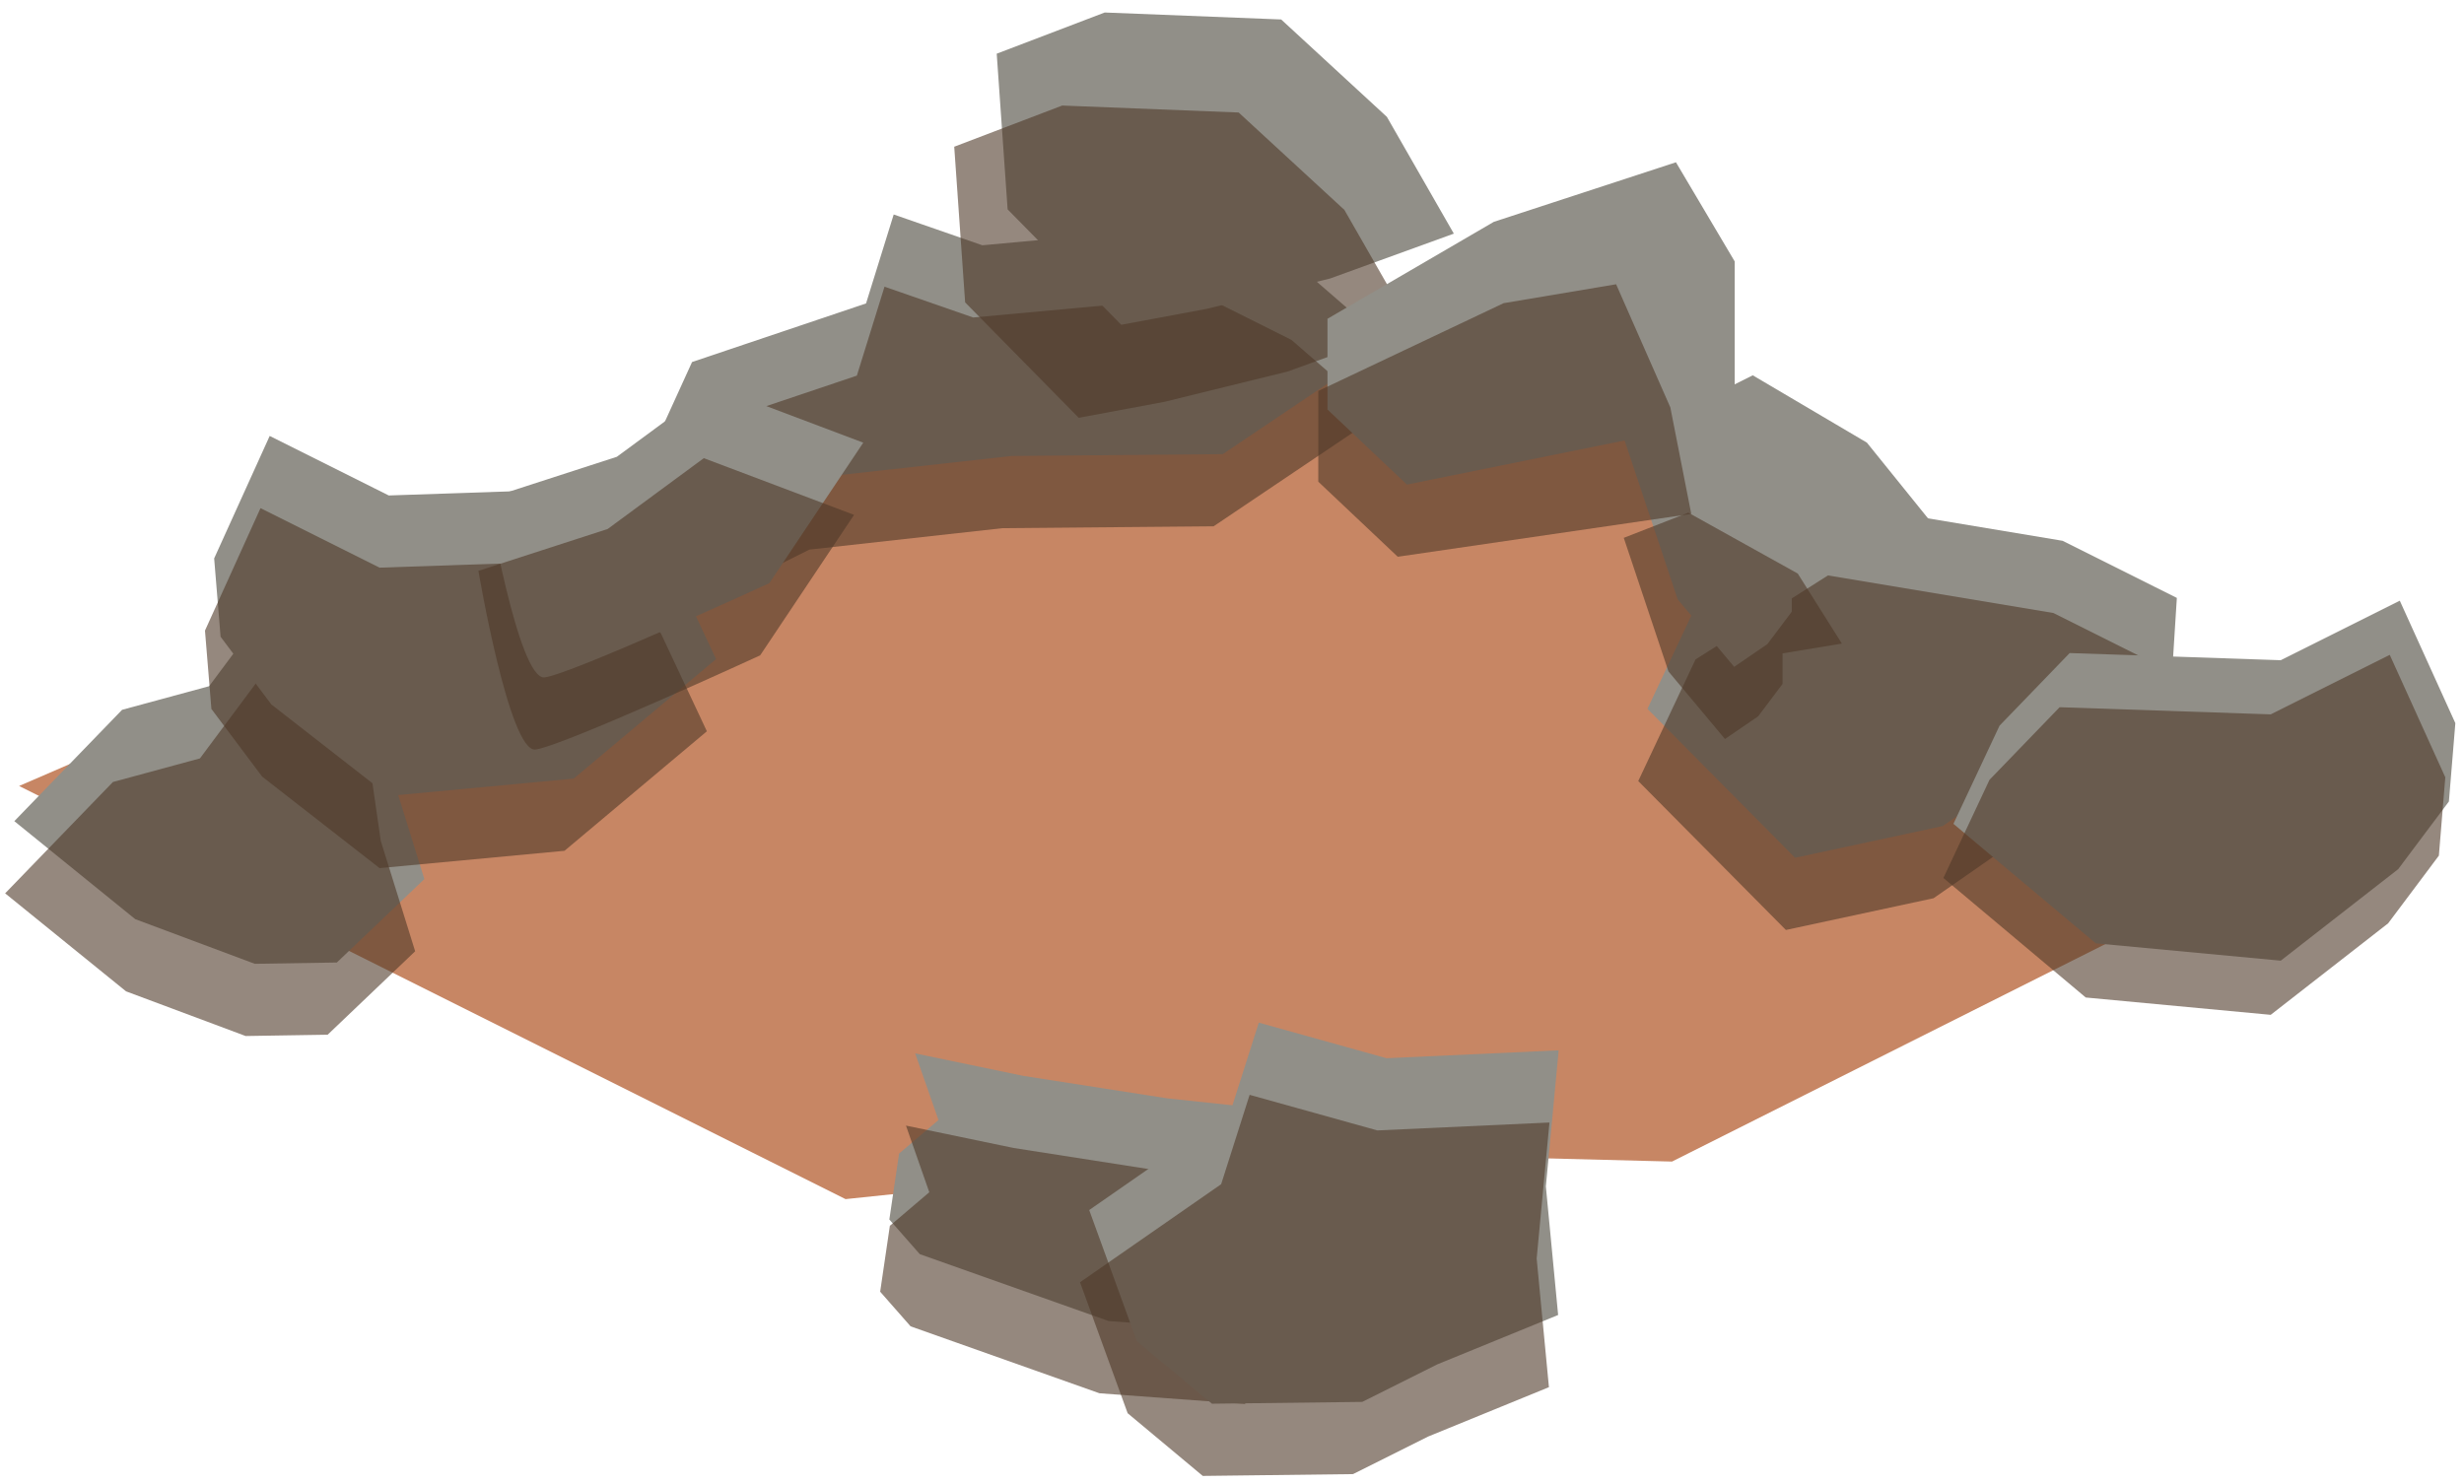 <?xml version="1.0" encoding="UTF-8" standalone="no"?><!DOCTYPE svg PUBLIC "-//W3C//DTD SVG 1.1//EN" "http://www.w3.org/Graphics/SVG/1.1/DTD/svg11.dtd"><svg width="100%" height="100%" viewBox="0 0 176 106" version="1.1" xmlns="http://www.w3.org/2000/svg" xmlns:xlink="http://www.w3.org/1999/xlink" xml:space="preserve" xmlns:serif="http://www.serif.com/" style="fill-rule:evenodd;clip-rule:evenodd;stroke-linejoin:round;stroke-miterlimit:1.414;"><g id="way06"><path d="M167.728,58.741l-51.511,-33.181l-35.018,-3.958l-79.835,34.551l59.033,29.516l32.199,-3.363l26.833,0.68l48.299,-24.245Z" style="fill:#c78664;"/><g><g><path d="M147.326,38.636l8.163,4.081l-0.518,8.196l-9.044,3.123l-7.159,4.979l-10.548,2.267l-10.546,-10.639l4.09,-8.688l9.463,-6.002l16.099,2.683Z" style="fill:#918f88;"/><path d="M146.67,43.794l8.163,4.081l-0.518,8.196l-9.044,3.122l-7.159,4.979l-10.548,2.268l-10.546,-10.639l4.09,-8.689l9.462,-6.002l16.1,2.684Z" style="fill:#4f3929;fill-opacity:0.6;"/><path d="M79.194,94.383l10.38,0.763l4.987,-5.673l3.402,-6.512l-4.382,-3.403l-10.208,-1.089l-10.316,-1.611l-7.688,-1.599l1.665,4.761l-2.816,2.397l-0.693,4.709l2.174,2.475l13.495,4.782" style="fill:#918f88;"/><path d="M78.537,99.541l10.38,0.763l4.988,-5.673l3.401,-6.512l-4.381,-3.404l-10.208,-1.088l-10.317,-1.612l-7.687,-1.598l1.665,4.761l-2.816,2.397l-0.693,4.709l2.174,2.474l13.494,4.783" style="fill:#4f3929;fill-opacity:0.6;"/><path d="M102.668,97.474l8.627,-3.526l-0.877,-9.189l0.916,-9.72l-12.296,0.564l-9.123,-2.542l-2.034,6.384l-10.081,7.005l3.402,9.358l5.367,4.479l10.733,-0.13l5.366,-2.683Z" style="fill:#918f88;"/><path d="M102.012,102.631l8.626,-3.526l-0.876,-9.188l0.915,-9.721l-12.295,0.565l-9.123,-2.542l-2.034,6.384l-10.081,7.005l3.402,9.357l5.366,4.48l10.733,-0.13l5.367,-2.684Z" style="fill:#4f3929;fill-opacity:0.6;"/><path d="M18.202,68.859l-8.543,-3.192l-8.636,-7.001l7.698,-7.955l6.216,-1.686l4.098,-5.503l7.41,1.624l1.411,9.773l2.455,7.886l-6.251,5.96l-5.858,0.094Z" style="fill:#918f88;"/><path d="M17.546,74.017l-8.543,-3.192l-8.636,-7.002l7.698,-7.954l6.216,-1.686l4.098,-5.503l7.41,1.623l1.41,9.774l2.455,7.885l-6.25,5.961l-5.858,0.094Z" style="fill:#4f3929;fill-opacity:0.6;"/><path d="M27.769,56.864l13.21,-1.239l10.168,-8.538l-3.293,-7.013l-5.008,-5.188l-15.077,0.512l-8.505,-4.253l-3.967,8.75l0.459,5.596l3.624,4.834l8.389,6.539Z" style="fill:#918f88;"/><path d="M27.113,62.022l13.21,-1.239l10.168,-8.538l-3.293,-7.014l-5.008,-5.187l-15.077,0.511l-8.505,-4.252l-3.967,8.749l0.459,5.597l3.624,4.834l8.389,6.539Z" style="fill:#4f3929;fill-opacity:0.6;"/><path d="M72.265,32.576l15.077,-0.132l11.775,-7.928l-6.219,-5.394l-6.229,-3.115l-16.5,1.517l-6.333,-2.2l-1.975,6.354l-12.428,4.187l-2.784,6.112l2.786,2.979l5.914,0.711l3.121,-1.56l13.795,-1.531" style="fill:#918f88;"/><path d="M71.609,37.734l15.077,-0.133l11.775,-7.927l-6.219,-5.395l-6.229,-3.114l-16.5,1.517l-6.333,-2.2l-1.975,6.354l-12.428,4.186l-2.784,6.112l2.786,2.98l5.914,0.711l3.121,-1.56l13.795,-1.531" style="fill:#4f3929;fill-opacity:0.6;"/><path d="M38.896,48.393c1.868,-0.206 16.057,-6.73 16.057,-6.73l6.708,-10.037l-10.733,-4.05l-6.868,5.059l-9.232,2.991c0,0 2.201,12.972 4.068,12.767Z" style="fill:#918f88;"/><path d="M38.24,53.55c1.867,-0.205 16.057,-6.729 16.057,-6.729l6.708,-10.037l-10.733,-4.051l-6.868,5.06l-9.232,2.99c0,0 2.201,12.973 4.068,12.767Z" style="fill:#4f3929;fill-opacity:0.6;"/><path d="M80.088,23.203l-8.115,-8.245l-0.779,-11.122l7.715,-2.943l12.603,0.498l7.551,6.958l4.782,8.342l-8.836,3.206l-8.821,2.168l-6.1,1.138" style="fill:#918f88;"/><path d="M77.052,29.85l-8.114,-8.245l-0.779,-11.122l7.715,-2.943l12.602,0.498l7.552,6.958l4.781,8.342l-8.836,3.206l-8.82,2.169l-6.101,1.137" style="fill:#4f3929;fill-opacity:0.6;"/><path d="M123.868,47.64l-4.034,-4.826l-3.813,-11.412l9.176,-4.588l8.151,4.808l5.367,6.651l-10.733,3.248l0,2.182l-1.741,2.314l-2.373,1.623Z" style="fill:#918f88;"/><path d="M123.212,52.797l-4.035,-4.825l-3.193,-9.546l4.611,-1.799l7.815,4.348l3.154,5.005l-4.238,0.699l0,2.182l-1.741,2.314l-2.373,1.622Z" style="fill:#4f3929;fill-opacity:0.6;"/><path d="M100.495,34.619l-5.676,-5.364l0,-6.48l11.883,-6.926l13.009,-4.255l4.196,7.083l0,11.197l-23.412,4.745Z" style="fill:#918f88;"/><path d="M99.839,39.776l-5.676,-5.363l0,-6.481l13.24,-6.273l8.034,-1.35l3.873,8.797l1.494,7.609l-20.965,3.061Z" style="fill:#4f3929;fill-opacity:0.6;"/><path d="M162.91,68.634l-13.211,-1.239l-10.168,-8.538l3.294,-7.013l5.008,-5.187l15.077,0.511l8.504,-4.252l3.968,8.749l-0.46,5.596l-3.623,4.835l-8.389,6.538Z" style="fill:#918f88;"/><path d="M162.193,72.503l-13.211,-1.238l-10.168,-8.539l3.293,-7.013l5.009,-5.187l15.077,0.511l8.504,-4.252l3.968,8.749l-0.46,5.596l-3.623,4.835l-8.389,6.538Z" style="fill:#4f3929;fill-opacity:0.6;"/></g></g></g></svg>